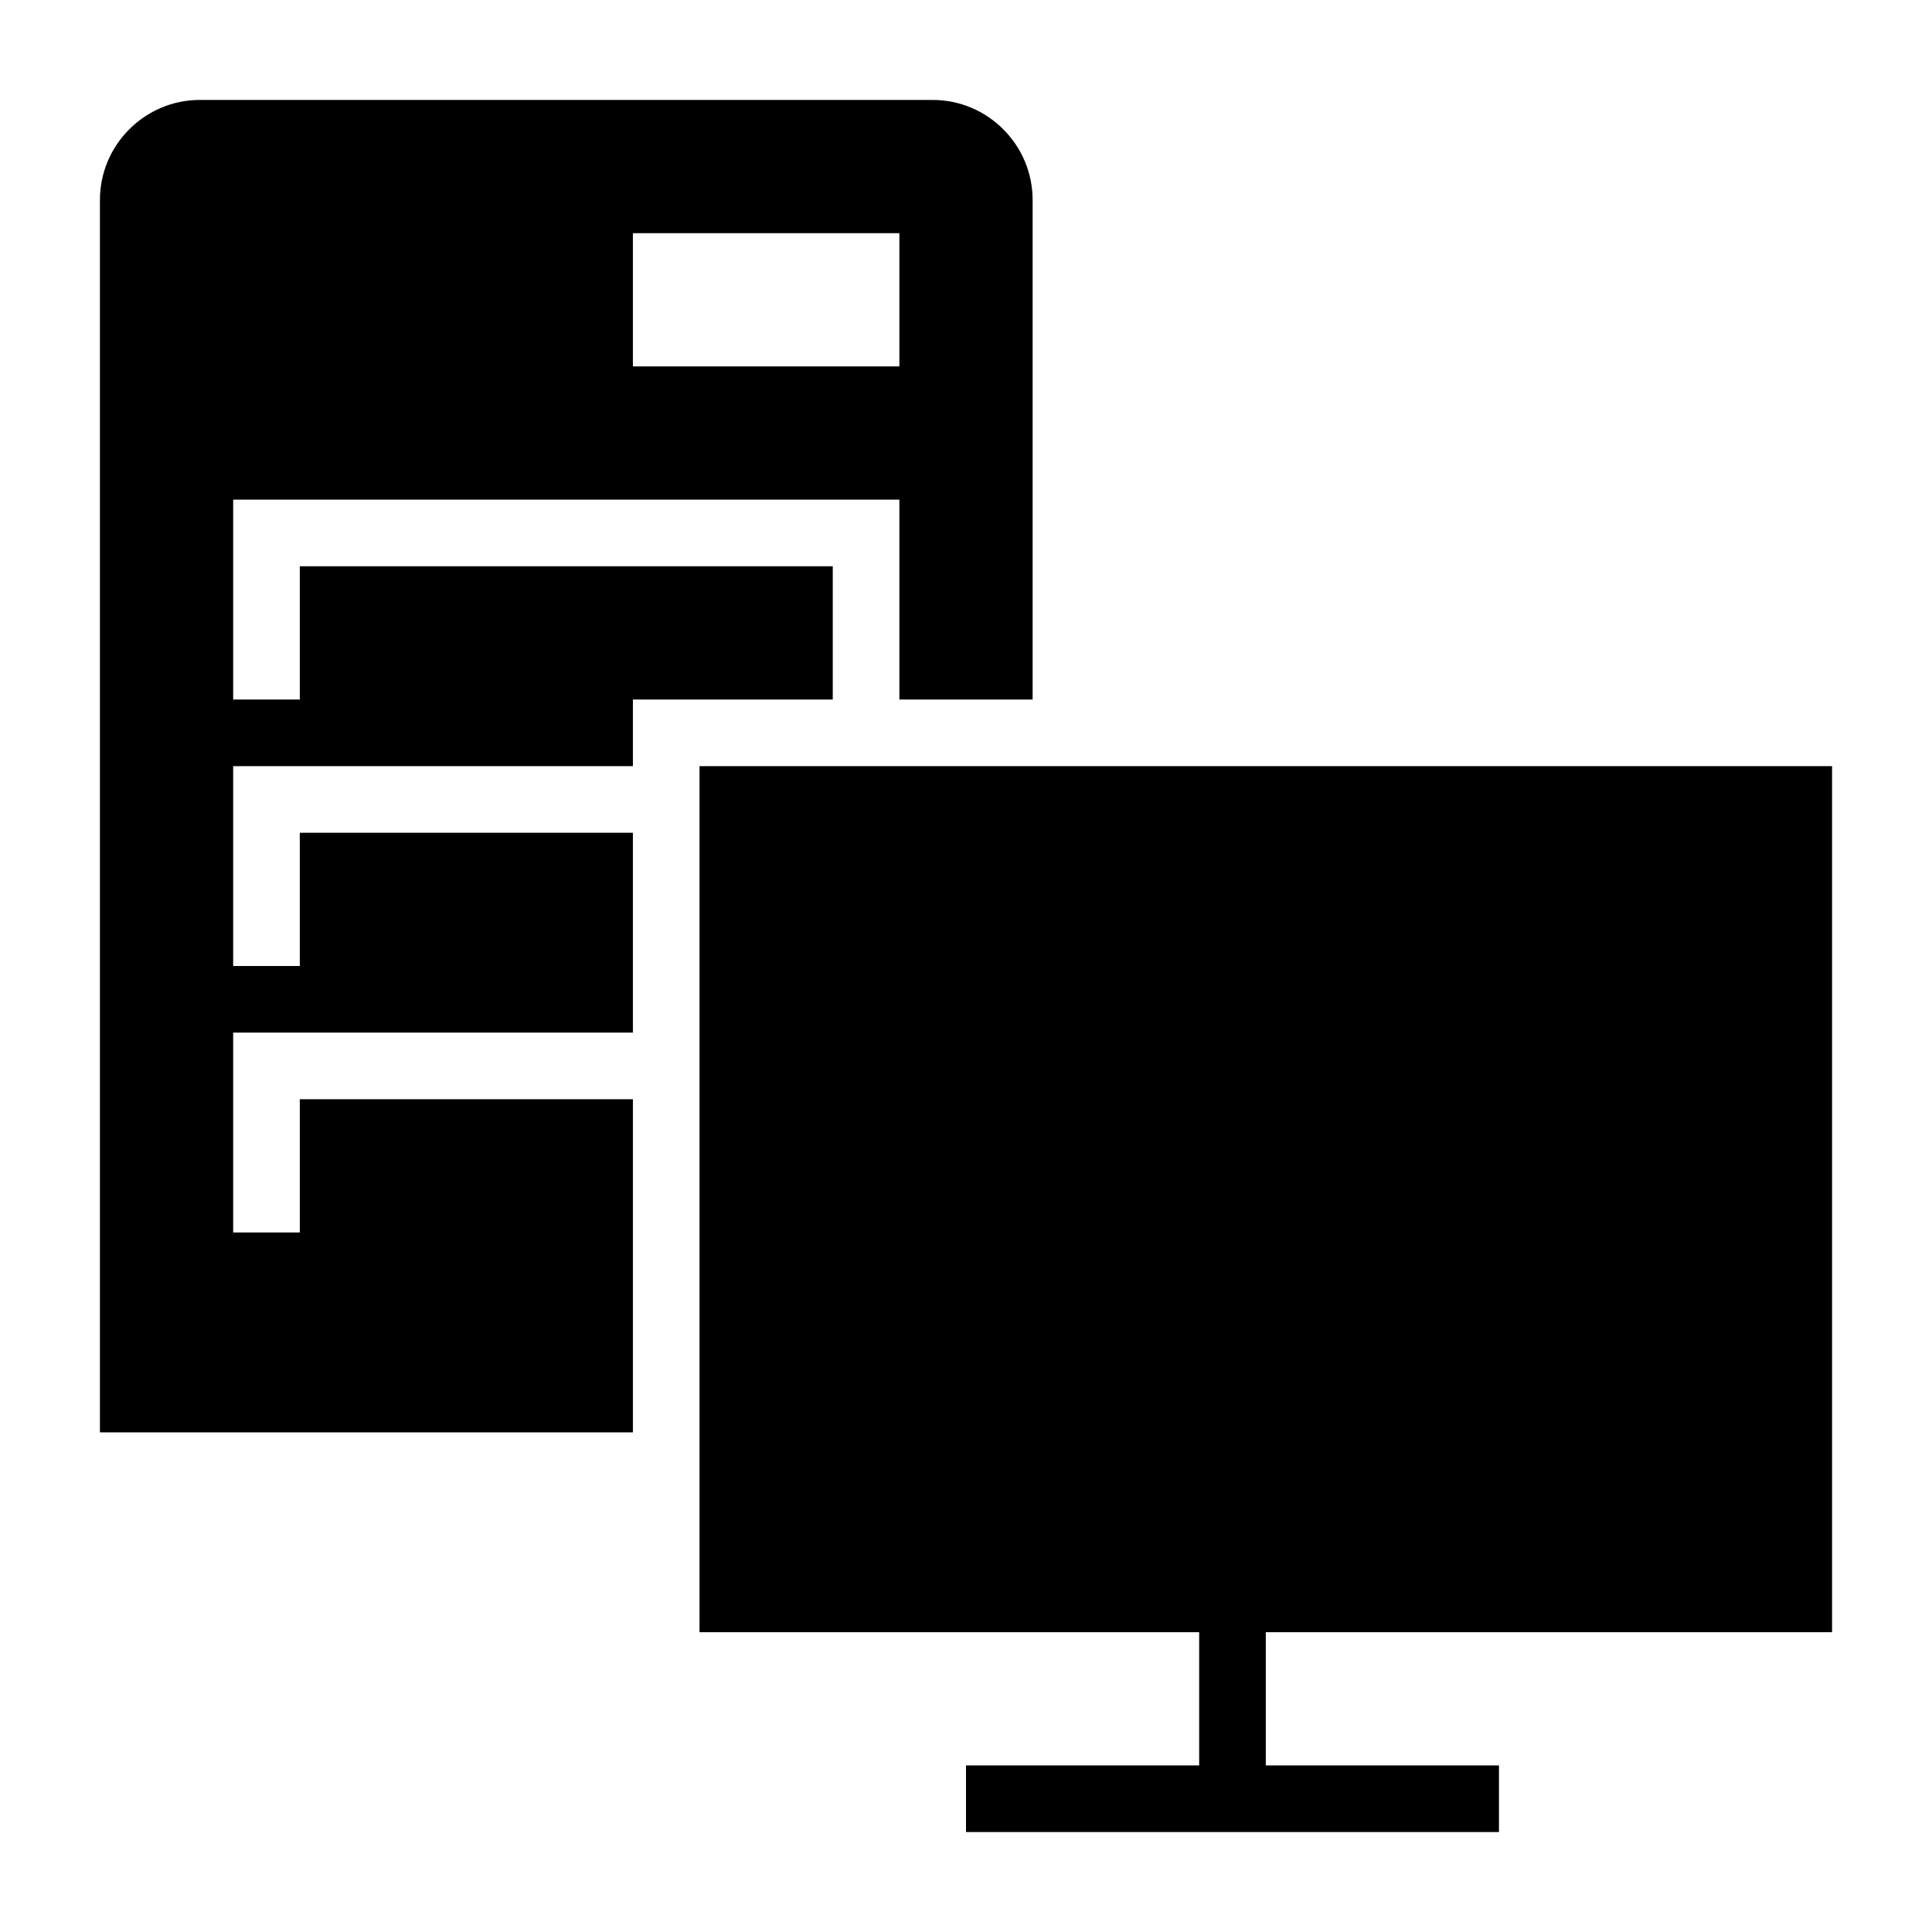 <?xml version="1.0" encoding="UTF-8"?>
<!DOCTYPE svg PUBLIC "-//W3C//DTD SVG 1.1//EN" "http://www.w3.org/Graphics/SVG/1.1/DTD/svg11.dtd">
<svg xmlns="http://www.w3.org/2000/svg" xml:space="preserve" width="580px" height="580px" shape-rendering="geometricPrecision" text-rendering="geometricPrecision" image-rendering="optimizeQuality" fill-rule="nonzero" clip-rule="nonzero" viewBox="0 0 5800 5800" xmlns:xlink="http://www.w3.org/1999/xlink">
	<title>server_client icon</title>
	<desc>server_client icon from the IconExperience.com I-Collection. Copyright by INCORS GmbH (www.incors.com).</desc>
		<path id="curve29"  d="M1900 700l800 0 0 400 -800 0 0 -400zm-1200 3000l0 -600 1200 0 0 -600 -1000 0 0 400 -200 0 0 -600 1200 0 0 -200 600 0 0 -400 -1600 0 0 400 -200 0 0 -600 2000 0 0 600 400 0 0 -1500c0,-165 -135,-300 -300,-300l-2200 0c-165,0 -300,135 -300,300l0 3700 1600 0 0 -1000 -1000 0 0 400 -200 0z"/>
	<path id="curve28"  d="M5500 2300c0,867 0,1733 0,2600l-1700 0 0 400 700 0 0 200 -1600 0 0 -200 700 0 0 -400 -1500 0c0,-867 0,-1733 0,-2600 1133,0 2267,0 3400,0z"/>
</svg>